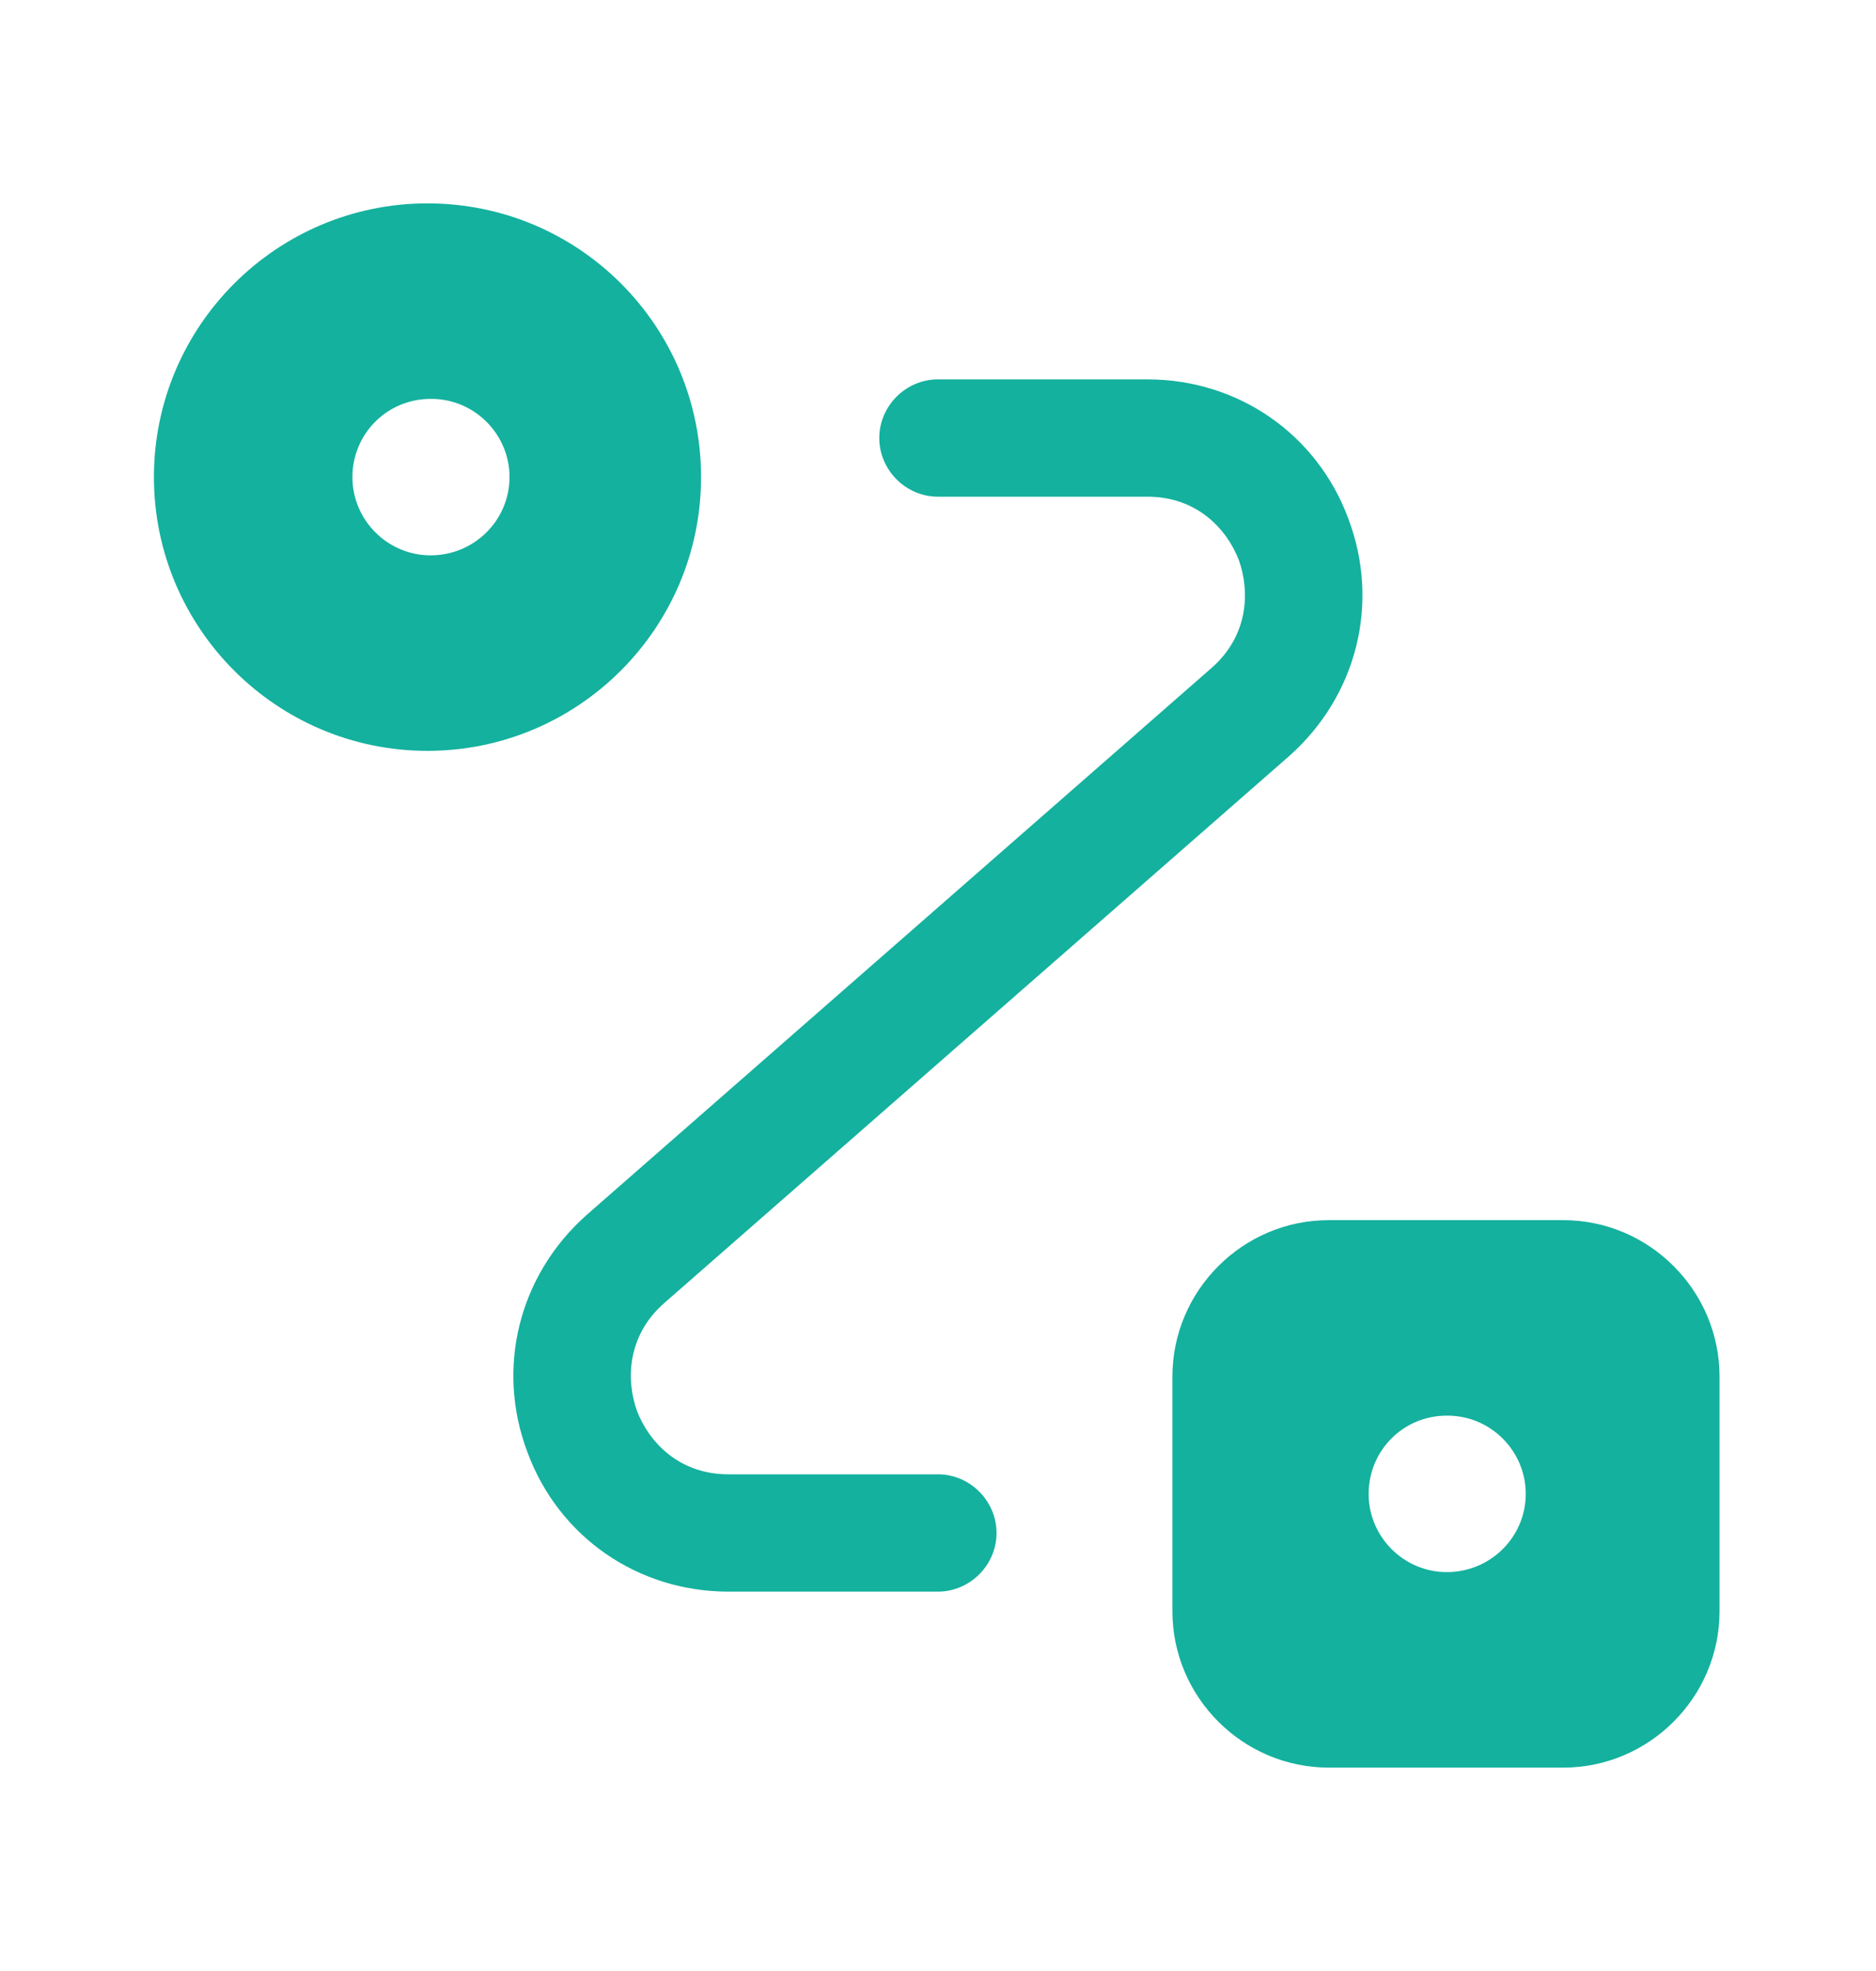 <svg width="20" height="21" viewBox="0 0 20 21" fill="none" xmlns="http://www.w3.org/2000/svg">
<path d="M9.999 16.958H7.766C6.799 16.958 5.957 16.375 5.624 15.475C5.282 14.575 5.532 13.583 6.257 12.942L12.916 7.117C13.316 6.767 13.324 6.292 13.207 5.967C13.082 5.642 12.766 5.292 12.232 5.292H9.999C9.657 5.292 9.374 5.008 9.374 4.667C9.374 4.325 9.657 4.042 9.999 4.042H12.232C13.199 4.042 14.041 4.625 14.374 5.525C14.716 6.425 14.466 7.417 13.741 8.058L7.082 13.883C6.682 14.233 6.674 14.708 6.791 15.033C6.916 15.358 7.232 15.708 7.766 15.708H9.999C10.341 15.708 10.624 15.992 10.624 16.333C10.624 16.675 10.341 16.958 9.999 16.958Z" fill="#14B19E"/>
<path d="M16.666 13H14.166C13.249 13 12.499 13.75 12.499 14.667V17.167C12.499 18.083 13.249 18.833 14.166 18.833H16.666C17.582 18.833 18.332 18.083 18.332 17.167V14.667C18.332 13.75 17.582 13 16.666 13ZM15.424 16.75C14.966 16.75 14.591 16.375 14.591 15.917C14.591 15.458 14.957 15.083 15.424 15.083H15.432C15.891 15.083 16.266 15.458 16.266 15.917C16.266 16.375 15.891 16.75 15.424 16.75Z" fill="#14B19E"/>
<path d="M4.557 2.167C2.949 2.167 1.641 3.475 1.641 5.083C1.641 6.692 2.949 8 4.557 8C6.166 8 7.474 6.692 7.474 5.083C7.474 3.475 6.174 2.167 4.557 2.167ZM4.591 5.917C4.132 5.917 3.757 5.542 3.757 5.083C3.757 4.625 4.124 4.25 4.591 4.25H4.599C5.057 4.25 5.432 4.625 5.432 5.083C5.432 5.542 5.057 5.917 4.591 5.917Z" fill="#14B19E"/>
</svg>
